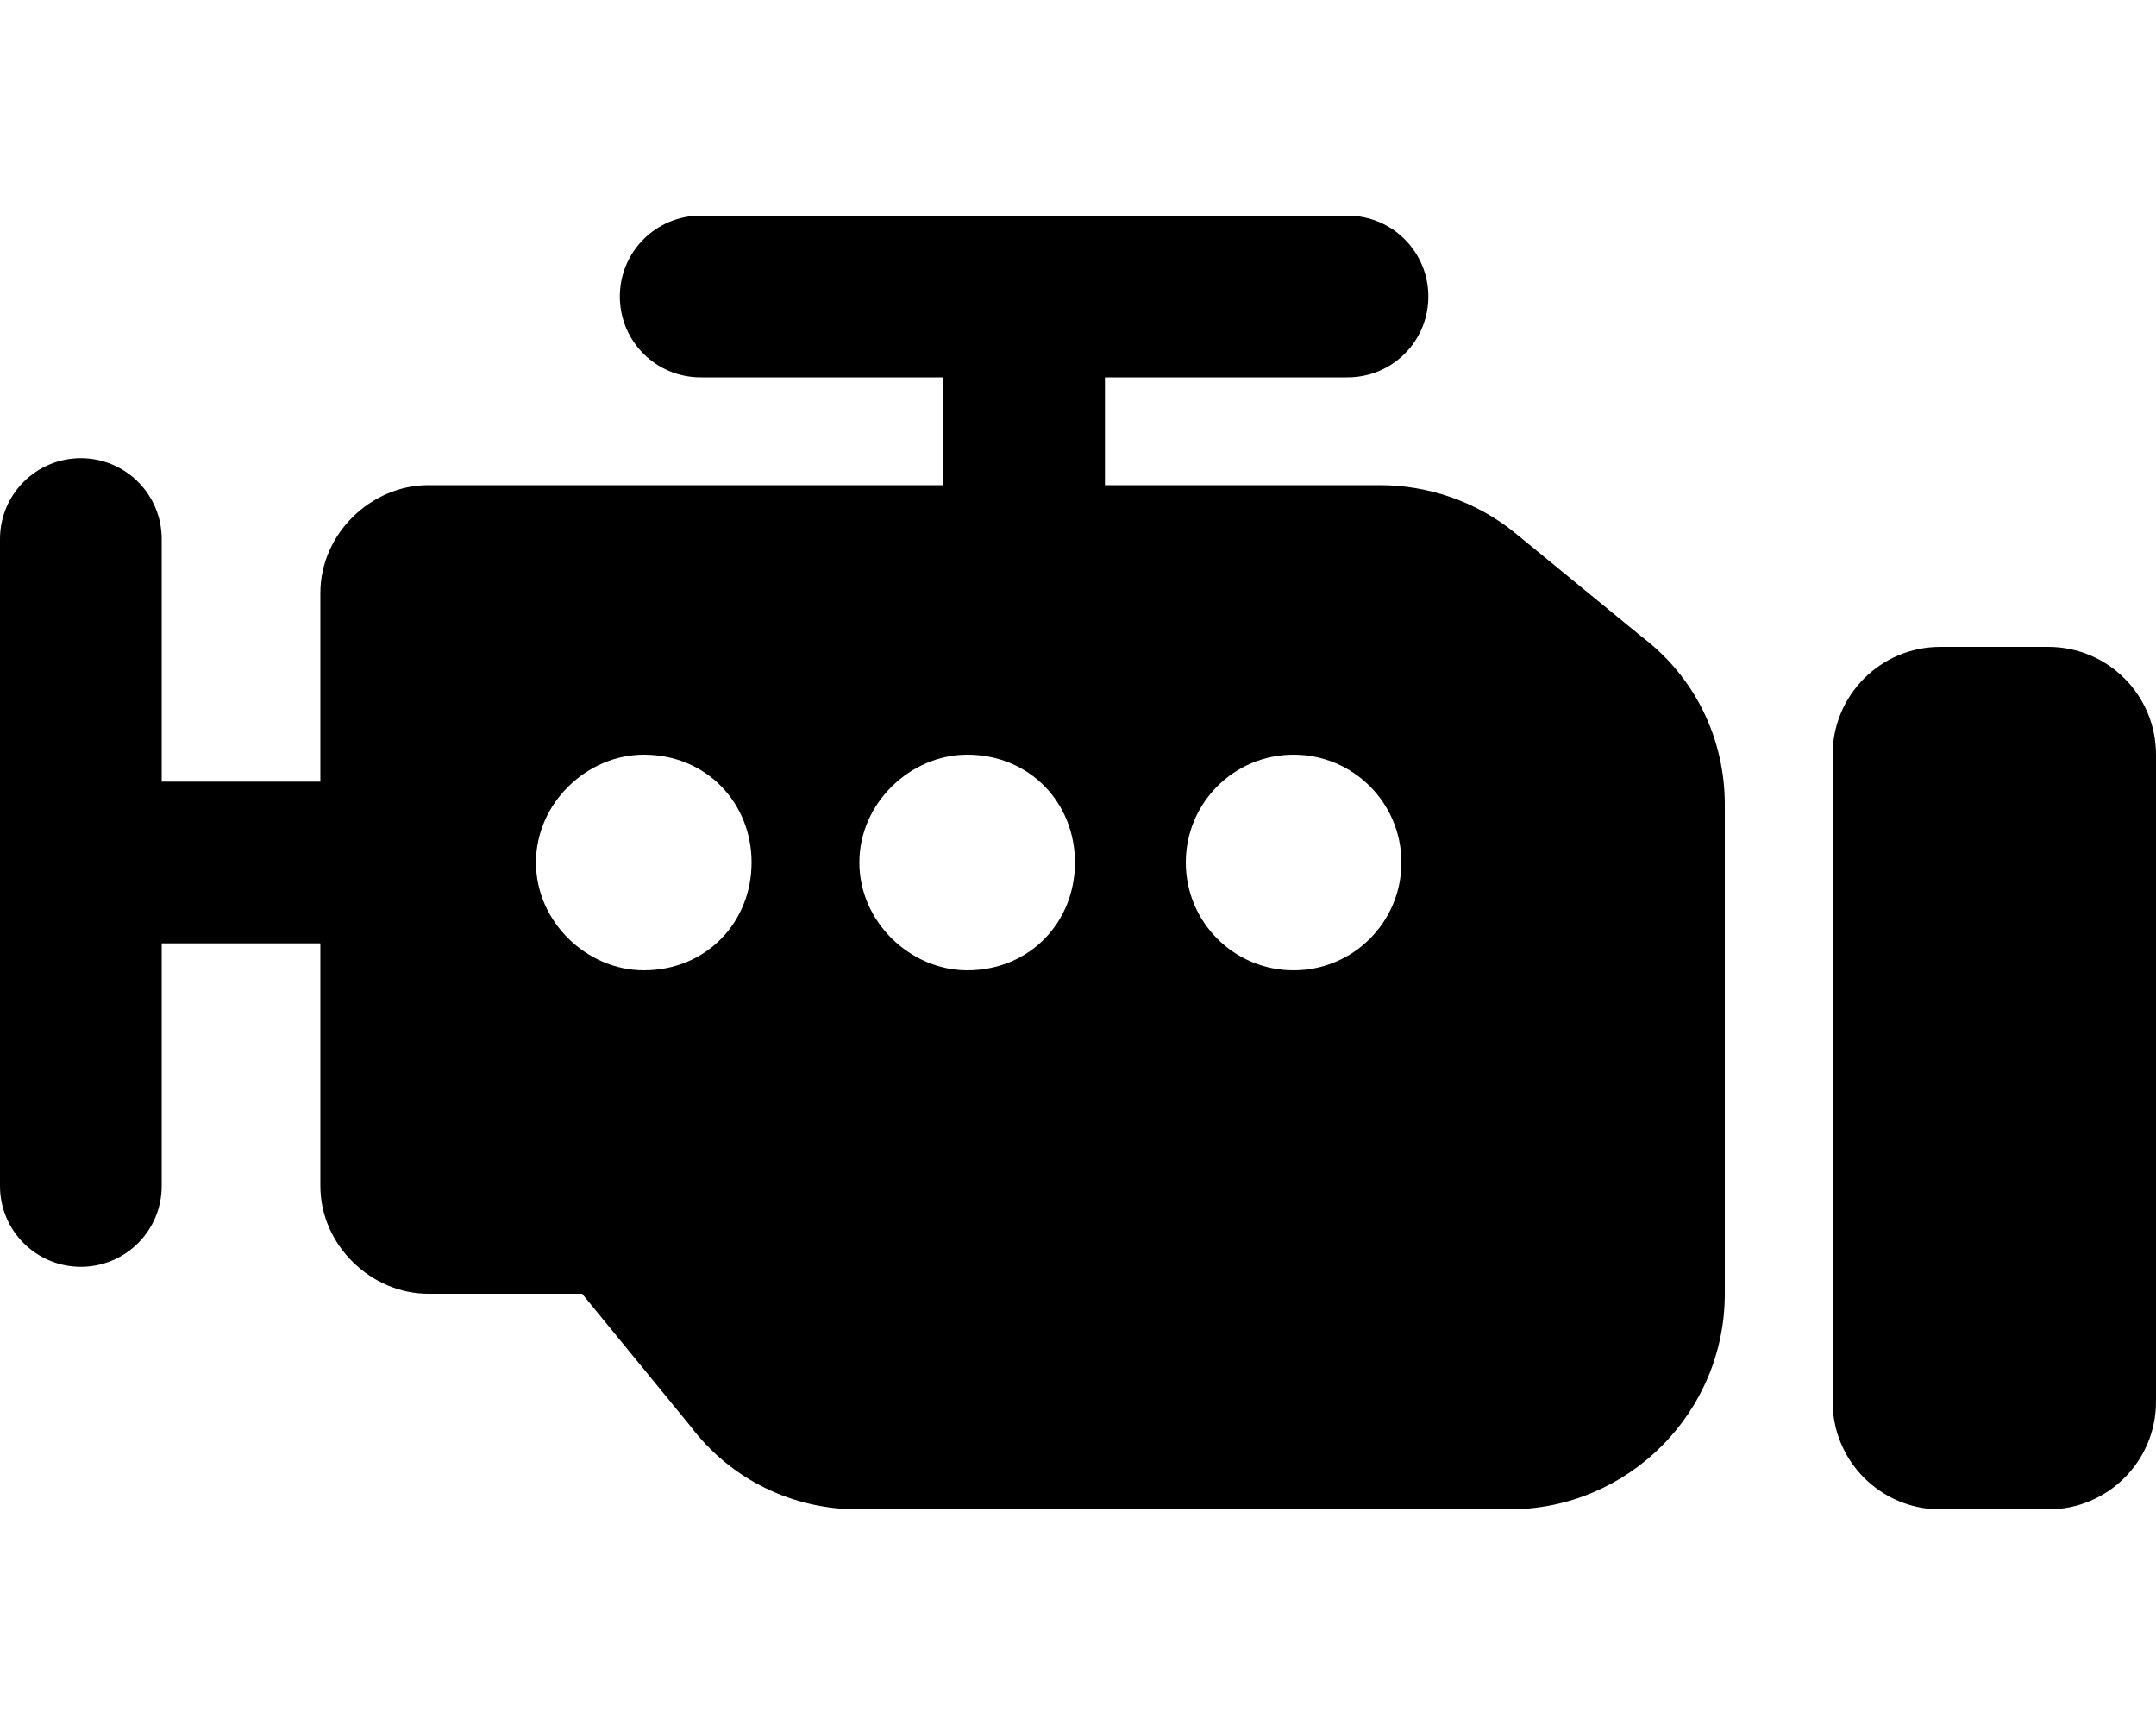 <svg fill="currentColor" xmlns="http://www.w3.org/2000/svg" viewBox="0 0 640 512"><!--! Font Awesome Pro 6.1.1 by @fontawesome - https://fontawesome.com License - https://fontawesome.com/license (Commercial License) Copyright 2022 Fonticons, Inc. --><path d="M328 112V144H409.5C424.1 144 438.2 148.9 449.5 158L487.1 188.8C503.2 200.9 512 219.3 512 238.8V384C512 419.3 483.3 448 448 448H254.8C235.3 448 216.9 439.2 204.8 423.1L172.8 384H127.1C110.3 384 95.1 369.7 95.1 352V280H48V352C48 365.3 37.25 376 24 376C10.75 376 0 365.3 0 352V160C0 146.7 10.75 136 24 136C37.25 136 48 146.7 48 160V232H95.1V176C95.1 158.3 110.3 144 127.1 144H280V112H208C194.7 112 184 101.3 184 88C184 74.75 194.7 64 208 64H400C413.3 64 424 74.75 424 88C424 101.3 413.3 112 400 112H328zM287.1 288C305.7 288 319.1 273.7 319.1 256C319.1 238.3 305.7 224 287.1 224C270.3 224 255.1 238.3 255.1 256C255.1 273.7 270.3 288 287.1 288zM191.1 224C174.3 224 159.1 238.3 159.1 256C159.1 273.7 174.3 288 191.1 288C209.7 288 223.1 273.7 223.1 256C223.1 238.3 209.7 224 191.1 224zM384 288C401.7 288 416 273.7 416 256C416 238.3 401.7 224 384 224C366.3 224 352 238.3 352 256C352 273.7 366.3 288 384 288zM608 192C625.7 192 640 206.3 640 224V416C640 433.7 625.7 448 608 448H576C558.3 448 544 433.7 544 416V224C544 206.3 558.3 192 576 192H608z"/></svg>